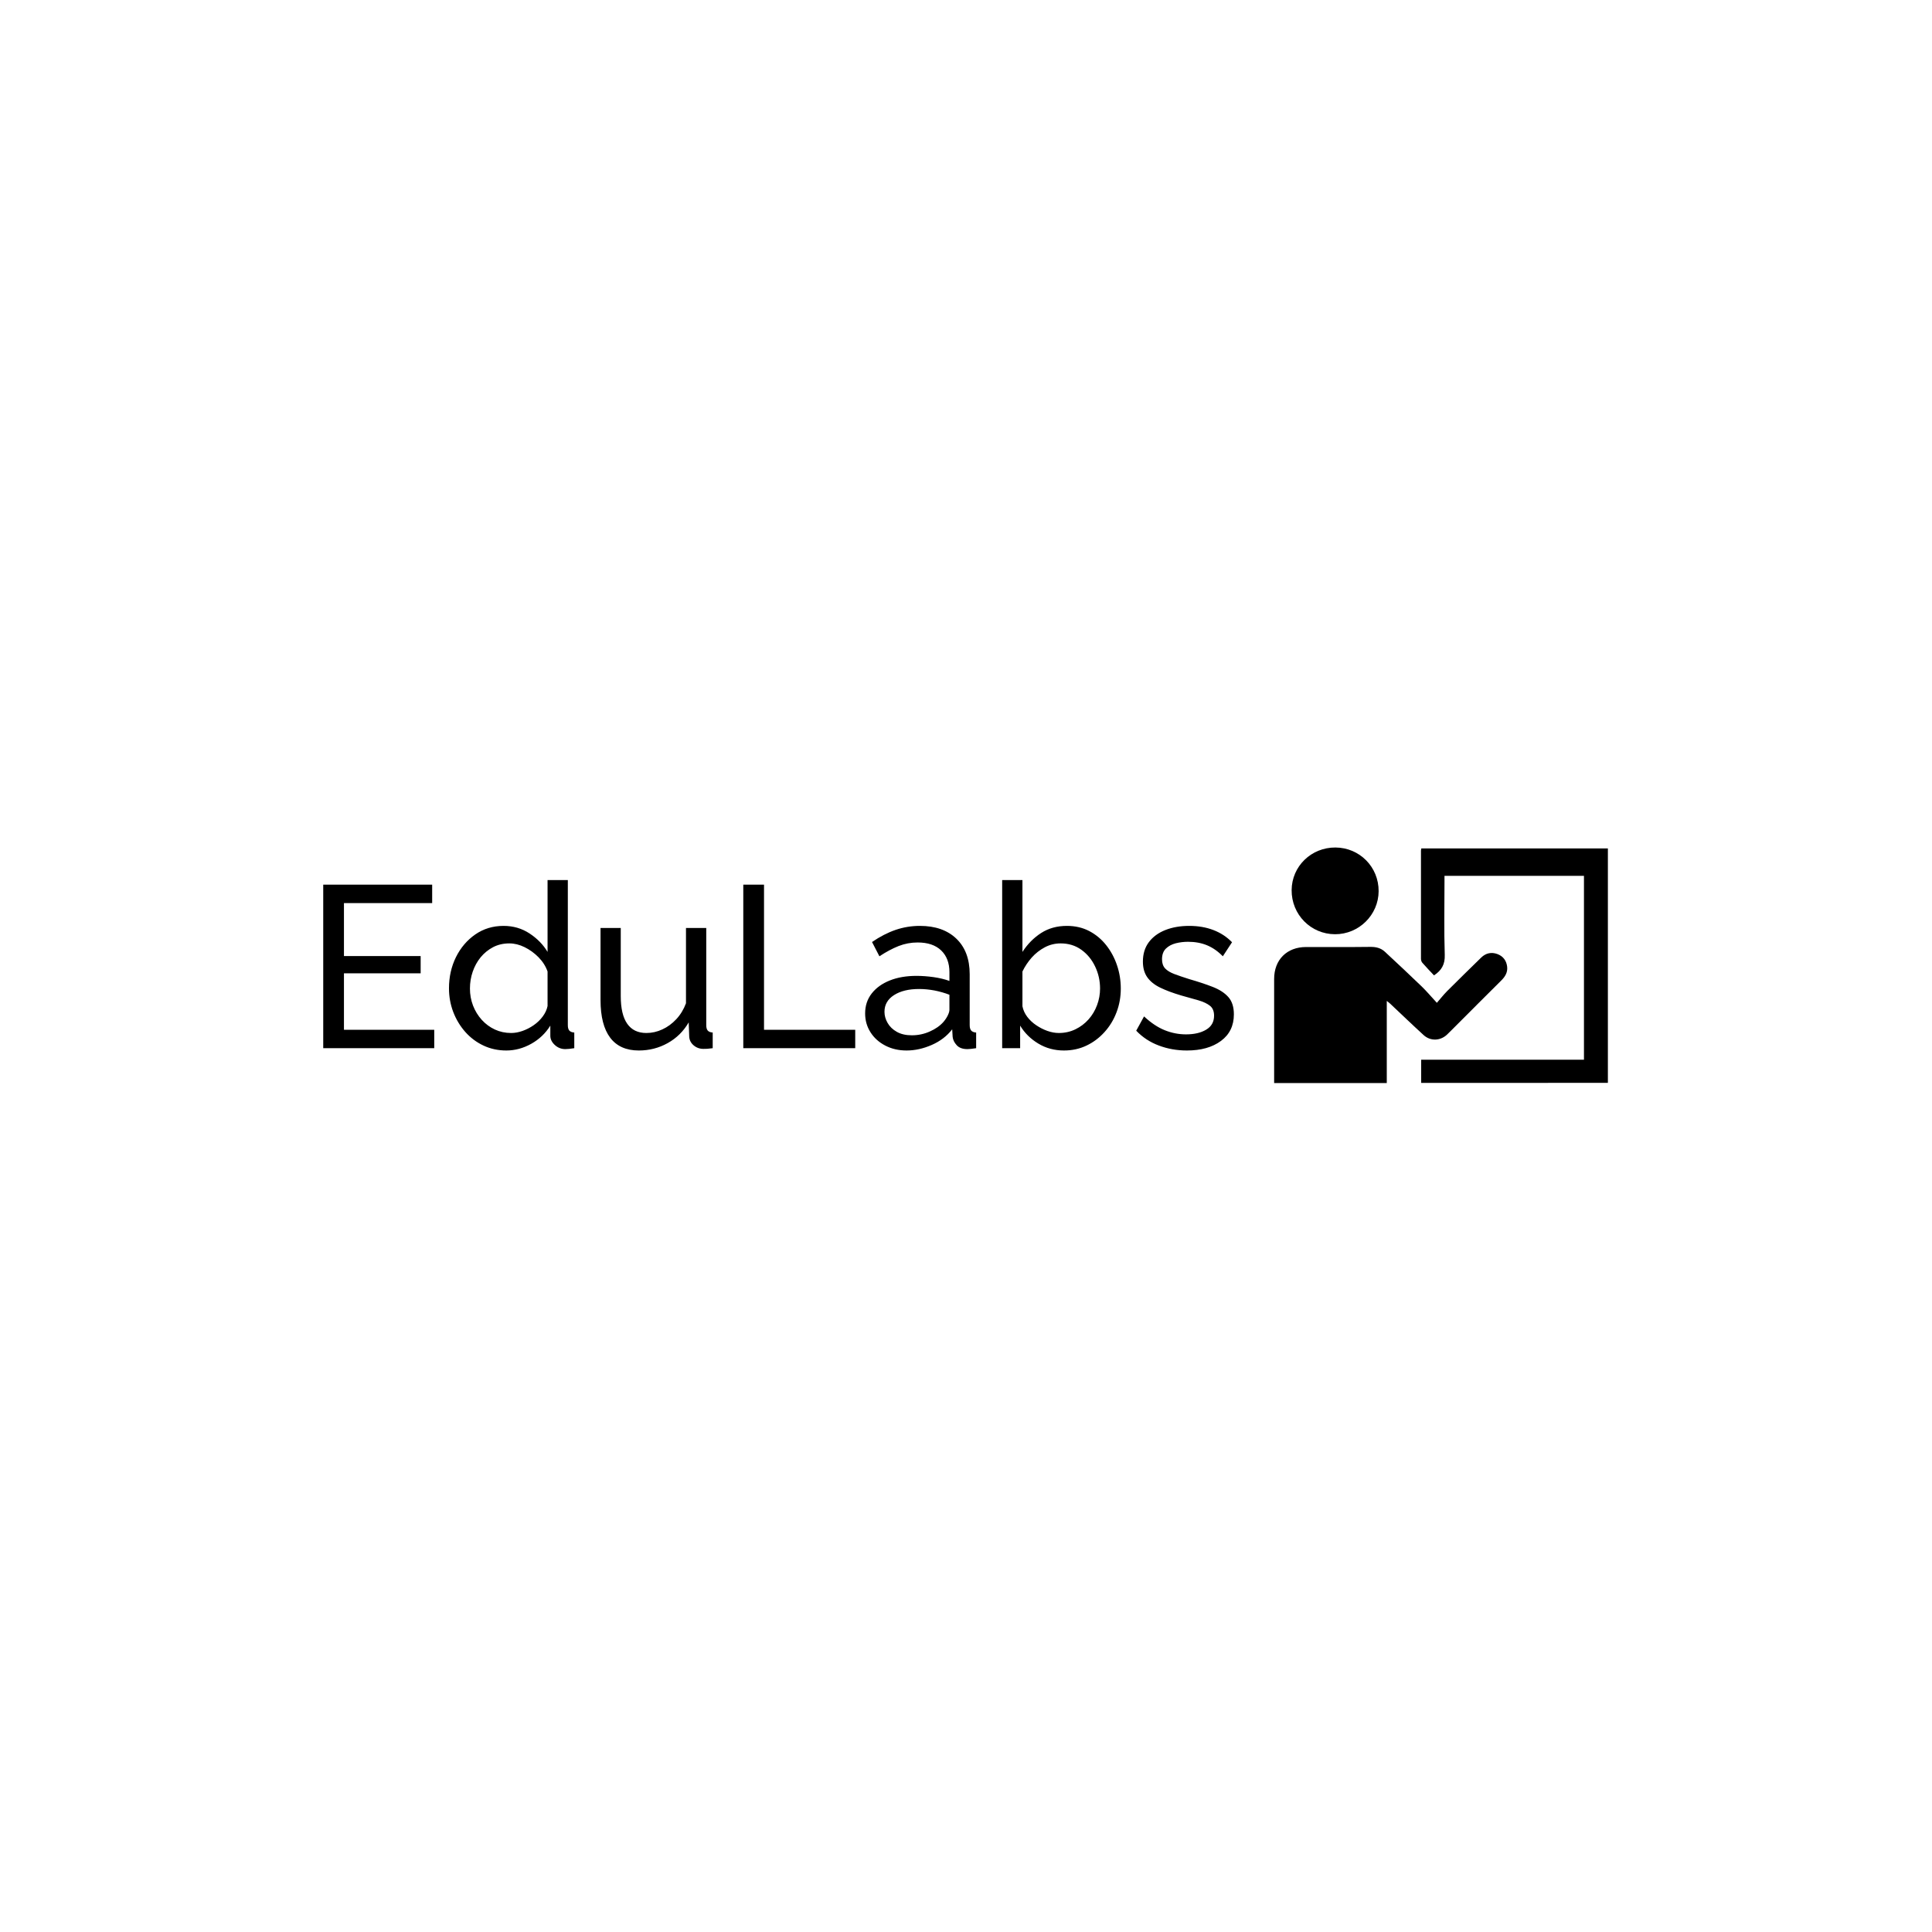 <svg xmlns="http://www.w3.org/2000/svg" version="1.1" xmlns:xlink="http://www.w3.org/1999/xlink" xmlns:svgjs="http://svgjs.dev/svgjs" width="1500" height="1500" viewBox="0 0 1500 1500"><rect width="1500" height="1500" fill="#ffffff"></rect><g transform="matrix(0.667,0,0,0.667,249.394,657.394)"><svg viewBox="0 0 396 73" data-background-color="#ffffff" preserveAspectRatio="xMidYMid meet" height="276" width="1500" xmlns="http://www.w3.org/2000/svg" xmlns:xlink="http://www.w3.org/1999/xlink"><g id="tight-bounds" transform="matrix(1,0,0,1,0.24,0.24)"><svg viewBox="0 0 395.52 72.519" height="72.519" width="395.52"><g><svg viewBox="0 0 557.94 102.299" height="72.519" width="395.52"><g transform="matrix(1,0,0,1,0,14.138)"><svg viewBox="0 0 395.52 74.022" height="74.022" width="395.52"><g id="textblocktransform"><svg viewBox="0 0 395.52 74.022" height="74.022" width="395.52" id="textblock"><g><svg viewBox="0 0 395.52 74.022" height="74.022" width="395.52"><g transform="matrix(1,0,0,1,0,0)"><svg width="395.52" viewBox="4.25 -36.5 197.69 37" height="74.022" data-palette-color="#77d4fc"><path d="M8.75-4L28.35-4 28.35 0 4.25 0 4.25-35.5 27.9-35.5 27.9-31.5 8.75-31.5 8.75-20 25.4-20 25.4-16.25 8.75-16.25 8.75-4ZM31.55-13L31.55-13Q31.55-16.7 33.07-19.78 34.6-22.85 37.27-24.7 39.95-26.55 43.4-26.55L43.4-26.55Q46.55-26.55 49.05-24.9 51.55-23.25 52.95-20.9L52.95-20.9 52.95-36.5 57.35-36.5 57.35-5Q57.35-4.2 57.67-3.83 58-3.45 58.75-3.4L58.75-3.4 58.75 0Q57.5 0.2 56.8 0.2L56.8 0.2Q55.5 0.2 54.52-0.7 53.55-1.6 53.55-2.7L53.55-2.7 53.55-4.9Q52-2.4 49.4-0.95 46.8 0.5 44 0.5L44 0.5Q41.3 0.5 39.02-0.58 36.75-1.65 35.07-3.55 33.4-5.45 32.47-7.88 31.55-10.3 31.55-13ZM52.95-9.15L52.95-9.15 52.95-16.65Q52.35-18.35 51-19.73 49.65-21.1 47.97-21.93 46.3-22.75 44.65-22.75L44.65-22.75Q42.7-22.75 41.12-21.93 39.55-21.1 38.42-19.73 37.3-18.35 36.7-16.6 36.1-14.85 36.1-12.95L36.1-12.95Q36.1-11 36.77-9.25 37.45-7.5 38.67-6.15 39.9-4.8 41.52-4.05 43.15-3.3 45.05-3.3L45.05-3.3Q46.25-3.3 47.52-3.75 48.8-4.2 49.95-5 51.1-5.8 51.9-6.88 52.7-7.95 52.95-9.15ZM64.45-10.45L64.45-10.45 64.45-26.1 68.84-26.1 68.84-11.3Q68.84-7.3 70.25-5.3 71.65-3.3 74.4-3.3L74.4-3.3Q76.2-3.3 77.87-4.08 79.55-4.85 80.9-6.3 82.25-7.75 83-9.75L83-9.75 83-26.1 87.4-26.1 87.4-5Q87.4-4.2 87.72-3.83 88.05-3.45 88.8-3.4L88.8-3.4 88.8 0Q88.05 0.1 87.62 0.13 87.2 0.15 86.8 0.15L86.8 0.15Q85.55 0.15 84.65-0.63 83.75-1.4 83.7-2.55L83.7-2.55 83.59-5.6Q81.9-2.7 79.02-1.1 76.15 0.5 72.75 0.5L72.75 0.5Q68.65 0.5 66.55-2.27 64.45-5.05 64.45-10.45ZM119.74 0L95.44 0 95.44-35.5 99.94-35.5 99.94-4 119.74-4 119.74 0ZM121.89-7.55L121.89-7.55Q121.89-10.05 123.32-11.88 124.74-13.7 127.24-14.7 129.74-15.7 133.04-15.7L133.04-15.7Q134.79-15.7 136.74-15.43 138.69-15.15 140.19-14.6L140.19-14.6 140.19-16.5Q140.19-19.5 138.39-21.23 136.59-22.95 133.29-22.95L133.29-22.95Q131.14-22.95 129.17-22.18 127.19-21.4 124.99-19.95L124.99-19.95 123.39-23.05Q125.94-24.8 128.49-25.68 131.04-26.55 133.79-26.55L133.79-26.55Q138.79-26.55 141.69-23.78 144.59-21 144.59-16.05L144.59-16.05 144.59-5Q144.59-4.2 144.92-3.83 145.24-3.45 145.99-3.4L145.99-3.4 145.99 0Q145.34 0.1 144.87 0.15 144.39 0.2 144.09 0.2L144.09 0.2Q142.54 0.2 141.77-0.65 140.99-1.5 140.89-2.45L140.89-2.45 140.79-4.1Q139.09-1.9 136.34-0.7 133.59 0.5 130.89 0.5L130.89 0.5Q128.29 0.5 126.24-0.58 124.19-1.65 123.04-3.48 121.89-5.3 121.89-7.55ZM138.89-5.7L138.89-5.7Q139.49-6.4 139.84-7.13 140.19-7.85 140.19-8.35L140.19-8.35 140.19-11.6Q138.64-12.2 136.94-12.53 135.24-12.85 133.59-12.85L133.59-12.85Q130.24-12.85 128.17-11.53 126.09-10.2 126.09-7.9L126.09-7.9Q126.09-6.65 126.77-5.48 127.44-4.3 128.77-3.55 130.09-2.8 132.04-2.8L132.04-2.8Q134.09-2.8 135.94-3.63 137.79-4.45 138.89-5.7ZM165.04 0.5L165.04 0.5Q161.99 0.5 159.49-1 156.99-2.5 155.54-4.9L155.54-4.9 155.54 0 151.64 0 151.64-36.5 156.04-36.5 156.04-20.9Q157.69-23.45 160.09-25 162.49-26.55 165.69-26.55L165.69-26.55Q168.39-26.55 170.54-25.43 172.69-24.3 174.21-22.38 175.74-20.45 176.56-18.03 177.39-15.6 177.39-12.95L177.39-12.95Q177.39-10.2 176.46-7.78 175.54-5.35 173.84-3.48 172.14-1.6 169.91-0.55 167.69 0.5 165.04 0.5ZM163.94-3.3L163.94-3.3Q165.89-3.3 167.54-4.1 169.19-4.9 170.39-6.25 171.59-7.6 172.24-9.35 172.89-11.1 172.89-12.95L172.89-12.95Q172.89-15.5 171.81-17.75 170.74-20 168.81-21.38 166.89-22.75 164.34-22.75L164.34-22.75Q162.49-22.75 160.89-21.9 159.29-21.05 158.06-19.68 156.84-18.3 156.04-16.65L156.04-16.65 156.04-9.1Q156.29-7.85 157.09-6.8 157.89-5.75 159.04-4.98 160.19-4.2 161.46-3.75 162.74-3.3 163.94-3.3ZM191.74 0.5L191.74 0.5Q188.49 0.5 185.64-0.58 182.79-1.65 180.74-3.8L180.74-3.8 182.44-6.9Q184.69-4.8 186.94-3.9 189.19-3 191.54-3L191.54-3Q194.24-3 195.94-4.03 197.64-5.05 197.64-7.05L197.64-7.05Q197.64-8.5 196.76-9.2 195.89-9.9 194.29-10.38 192.69-10.85 190.49-11.45L190.49-11.45Q187.79-12.25 185.94-13.15 184.09-14.05 183.14-15.4 182.19-16.75 182.19-18.8L182.19-18.8Q182.19-21.3 183.49-23.03 184.79-24.75 187.06-25.65 189.34-26.55 192.24-26.55L192.24-26.55Q195.14-26.55 197.49-25.65 199.84-24.75 201.54-23L201.54-23 199.54-19.95Q197.99-21.55 196.14-22.33 194.29-23.1 191.99-23.1L191.99-23.1Q190.64-23.1 189.34-22.78 188.04-22.45 187.19-21.63 186.34-20.8 186.34-19.3L186.34-19.3Q186.34-18.05 187.01-17.32 187.69-16.6 189.01-16.1 190.34-15.6 192.24-15L192.24-15Q195.19-14.15 197.36-13.3 199.54-12.45 200.74-11.1 201.94-9.75 201.94-7.35L201.94-7.35Q201.94-3.65 199.14-1.58 196.34 0.5 191.74 0.5Z" opacity="1" transform="matrix(1,0,0,1,0,0)" fill="#000000" class="wordmark-text-0" data-fill-palette-color="primary" id="text-0"></path></svg></g></svg></g></svg></g></svg></g><g transform="matrix(1,0,0,1,412.995,0)"><svg viewBox="0 0 144.945 102.299" height="102.299" width="144.945"><g><svg xmlns="http://www.w3.org/2000/svg" xmlns:xlink="http://www.w3.org/1999/xlink" version="1.1" x="0" y="0" viewBox="5.2 152.499 503.7 355.501" style="enable-background:new 0 0 512 512;" xml:space="preserve" height="102.299" width="144.945" class="icon-icon-0" data-fill-palette-color="accent" id="icon-0"><path d="M175.2 384c0 42 0 82.9 0 124-56.9 0-113 0-170 0 0-3 0-5.8 0-8.5 0-49.5 0-99 0-148.6 0-29 19.2-48.2 48.2-48.2 32.4 0 64.8 0.2 97.1-0.2 8.4-0.1 15.7 1.7 21.7 7.2 18.8 17.4 37.5 35 56 52.8 7.3 7.1 13.9 15 22.6 24.4 5.3-6 10-12.2 15.5-17.7 17-17 34.2-33.8 51.4-50.6 7-6.8 15.4-8.6 24.4-5.3 8.7 3.2 13.8 10 14.8 19.3 0.9 8.5-3.2 15-9.1 20.8-22.3 22.1-44.5 44.4-66.7 66.6-5.1 5-10 10.2-15.2 15.1-10.1 9.3-24.7 9.9-35 0.6-17.2-15.7-34-31.9-51-47.9C178.8 386.8 177.5 385.8 175.2 384z" fill="#000000" data-fill-palette-color="accent"></path><path d="M227.1 507.8c0-11.5 0-22.8 0-35 81.8 0 163.5 0 245.7 0 0-92.9 0-184.9 0-277.5-69.8 0-139.6 0-210.5 0 0 2.9 0 5.7 0 8.5 0 36.9-0.8 73.8 0.4 110.7 0.5 14.3-4.7 23.4-16.2 31-5.8-6.2-11.9-12.4-17.6-19-1.3-1.4-2-3.8-2.1-5.8-0.1-54.5-0.1-109 0-163.5 0-0.9 0.3-1.8 0.5-3.3 93.8 0 187.4 0 281.6 0 0 117.8 0 235.5 0 353.8C415.2 507.8 321.3 507.8 227.1 507.8z" fill="#000000" data-fill-palette-color="accent"></path><path d="M97.7 152.5c36.5 0.2 65.4 29.4 65.2 66-0.2 35.8-29.8 65-65.8 64.9-36.6-0.1-65.7-29.7-65.5-66.5C31.8 180.9 61.2 152.3 97.7 152.5z" fill="#000000" data-fill-palette-color="accent"></path></svg></g></svg></g></svg></g><defs></defs></svg><rect width="395.52" height="72.519" fill="none" stroke="none" visibility="hidden"></rect></g></svg></g></svg>